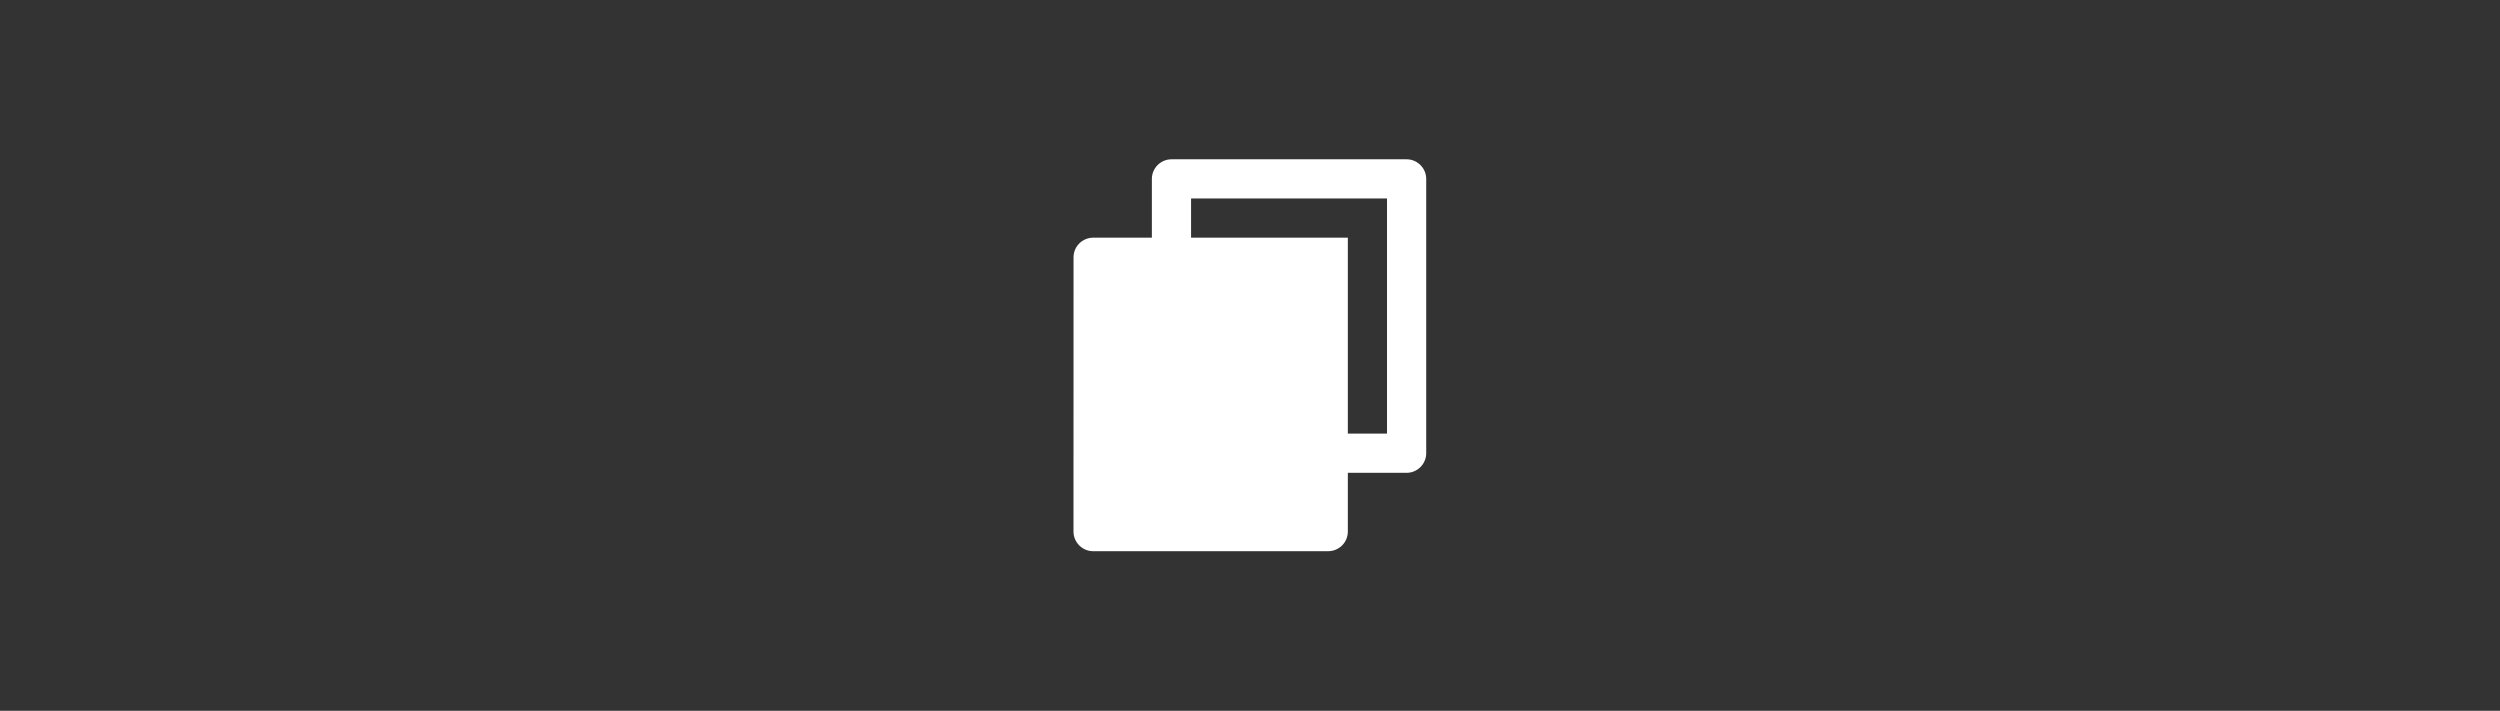 <?xml version="1.0" encoding="UTF-8" standalone="no"?>
<!DOCTYPE svg PUBLIC "-//W3C//DTD SVG 1.1//EN" "http://www.w3.org/Graphics/SVG/1.1/DTD/svg11.dtd">
<svg width="100%" height="100%" viewBox="0 0 102 29" version="1.1" xmlns="http://www.w3.org/2000/svg" xmlns:xlink="http://www.w3.org/1999/xlink" xml:space="preserve" xmlns:serif="http://www.serif.com/" style="fill-rule:evenodd;clip-rule:evenodd;stroke-linejoin:round;stroke-miterlimit:2;">
    <rect x="0" y="0" width="102" height="29" fill="#333333" stroke="none"/>
    <g transform="matrix(0.738,0,0,0.738,41.4,4.9)">
        <path d="M7.583,6.5L7.583,3.25C7.583,2.656 8.072,2.167 8.667,2.167L21.667,2.167C22.261,2.167 22.75,2.656 22.75,3.25L22.75,18.417C22.75,19.011 22.261,19.5 21.667,19.5L18.417,19.5L18.417,22.75C18.417,23.348 17.929,23.833 17.326,23.833L4.341,23.833C4.339,23.833 4.337,23.833 4.334,23.833C3.74,23.833 3.251,23.344 3.25,22.75L3.253,7.583C3.253,6.985 3.741,6.5 4.344,6.5L7.583,6.5ZM9.75,6.5L18.417,6.5L18.417,17.333L20.583,17.333L20.583,4.333L9.75,4.333L9.75,6.5Z" style="fill:white;fill-rule:nonzero;"/>
    </g>
</svg>
